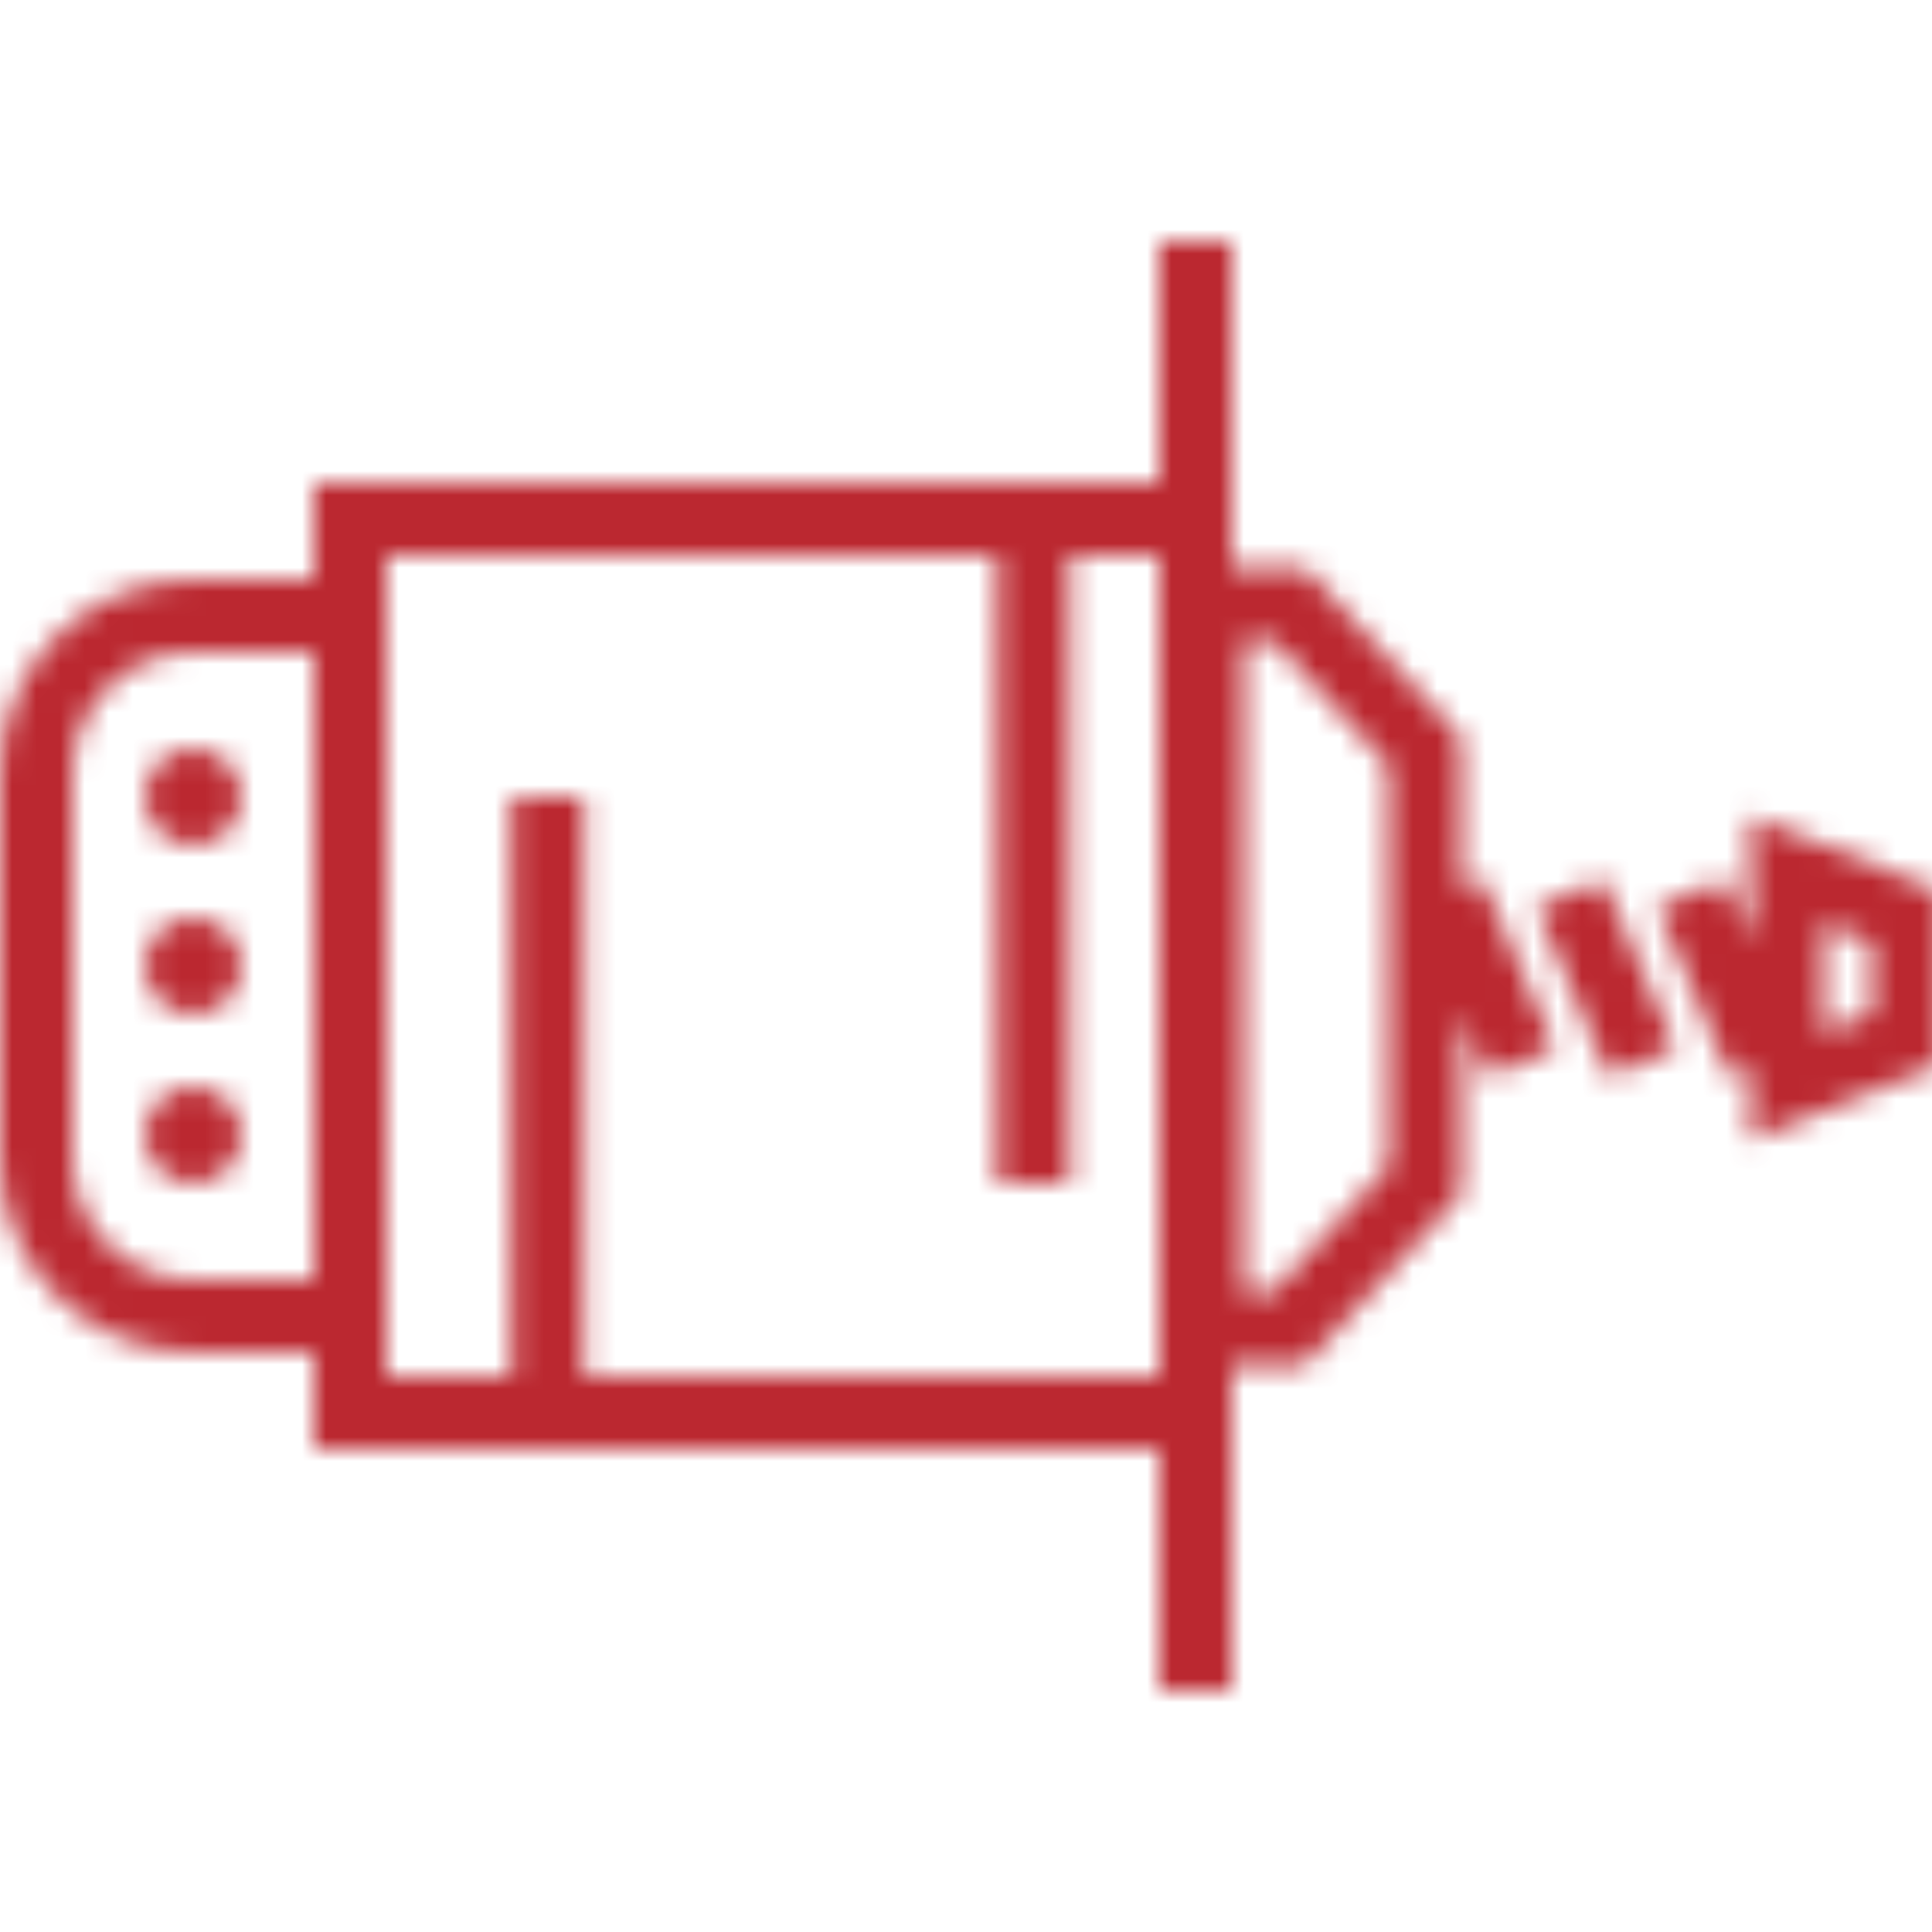 <svg width="80" height="80" viewBox="0 0 80 80" fill="none" xmlns="http://www.w3.org/2000/svg">
<rect x="0" y="0" width="80" height="80" fill="#333333" stroke="none"/>
<g clip-path="url(#clip0)">
<rect width="80" height="80" fill="white"/>
<mask id="mask0" style="mask-type:alpha" maskUnits="userSpaceOnUse" x="0" y="10" width="81" height="60">
<path fill-rule="evenodd" clip-rule="evenodd" d="M48 60V70H51L51 60V56.5H54.034L60.5 49.462V41.974L61.621 44.591L64.379 43.409L61.379 36.409L60.5 36.786V30.538L54.034 23.5H51V20V10H48V20H13V24H8C3.582 24 0 27.582 0 32V48C0 52.418 3.582 56 8 56H13V60H21.177H24.177H48ZM48 57V23H44.294V49H41.294V23H16V24V56V57H21.177L21.177 33H24.177L24.177 57H48ZM13 27H8C5.239 27 3 29.239 3 32V48C3 50.761 5.239 53 8 53H13V27ZM10 33C10 34.105 9.105 35 8 35C6.895 35 6 34.105 6 33C6 31.895 6.895 31 8 31C9.105 31 10 31.895 10 33ZM8 42C9.105 42 10 41.105 10 40C10 38.895 9.105 38 8 38C6.895 38 6 38.895 6 40C6 41.105 6.895 42 8 42ZM10 47C10 48.105 9.105 49 8 49C6.895 49 6 48.105 6 47C6 45.895 6.895 45 8 45C9.105 45 10 45.895 10 47ZM51.5 53.5H52.716L57.5 48.293V31.707L52.716 26.5H51.5V53.5ZM68.621 37.591L71.621 44.591L72.5 44.214V47.215L80.5 44.016V36.984L72.5 33.784V39.025L71.379 36.409L68.621 37.591ZM63.621 37.591L66.621 44.591L69.379 43.409L66.379 36.409L63.621 37.591ZM75.5 38.215V42.784L77.5 41.984V39.016L75.5 38.215Z" fill="#9A9A9A"/>
</mask>
<g mask="url(#mask0)">
<rect width="80" height="80" fill="#BB2830"/>
</g>
</g>
<defs>
<clipPath id="clip0">
<rect width="80" height="80" fill="white"/>
</clipPath>
</defs>
</svg>
